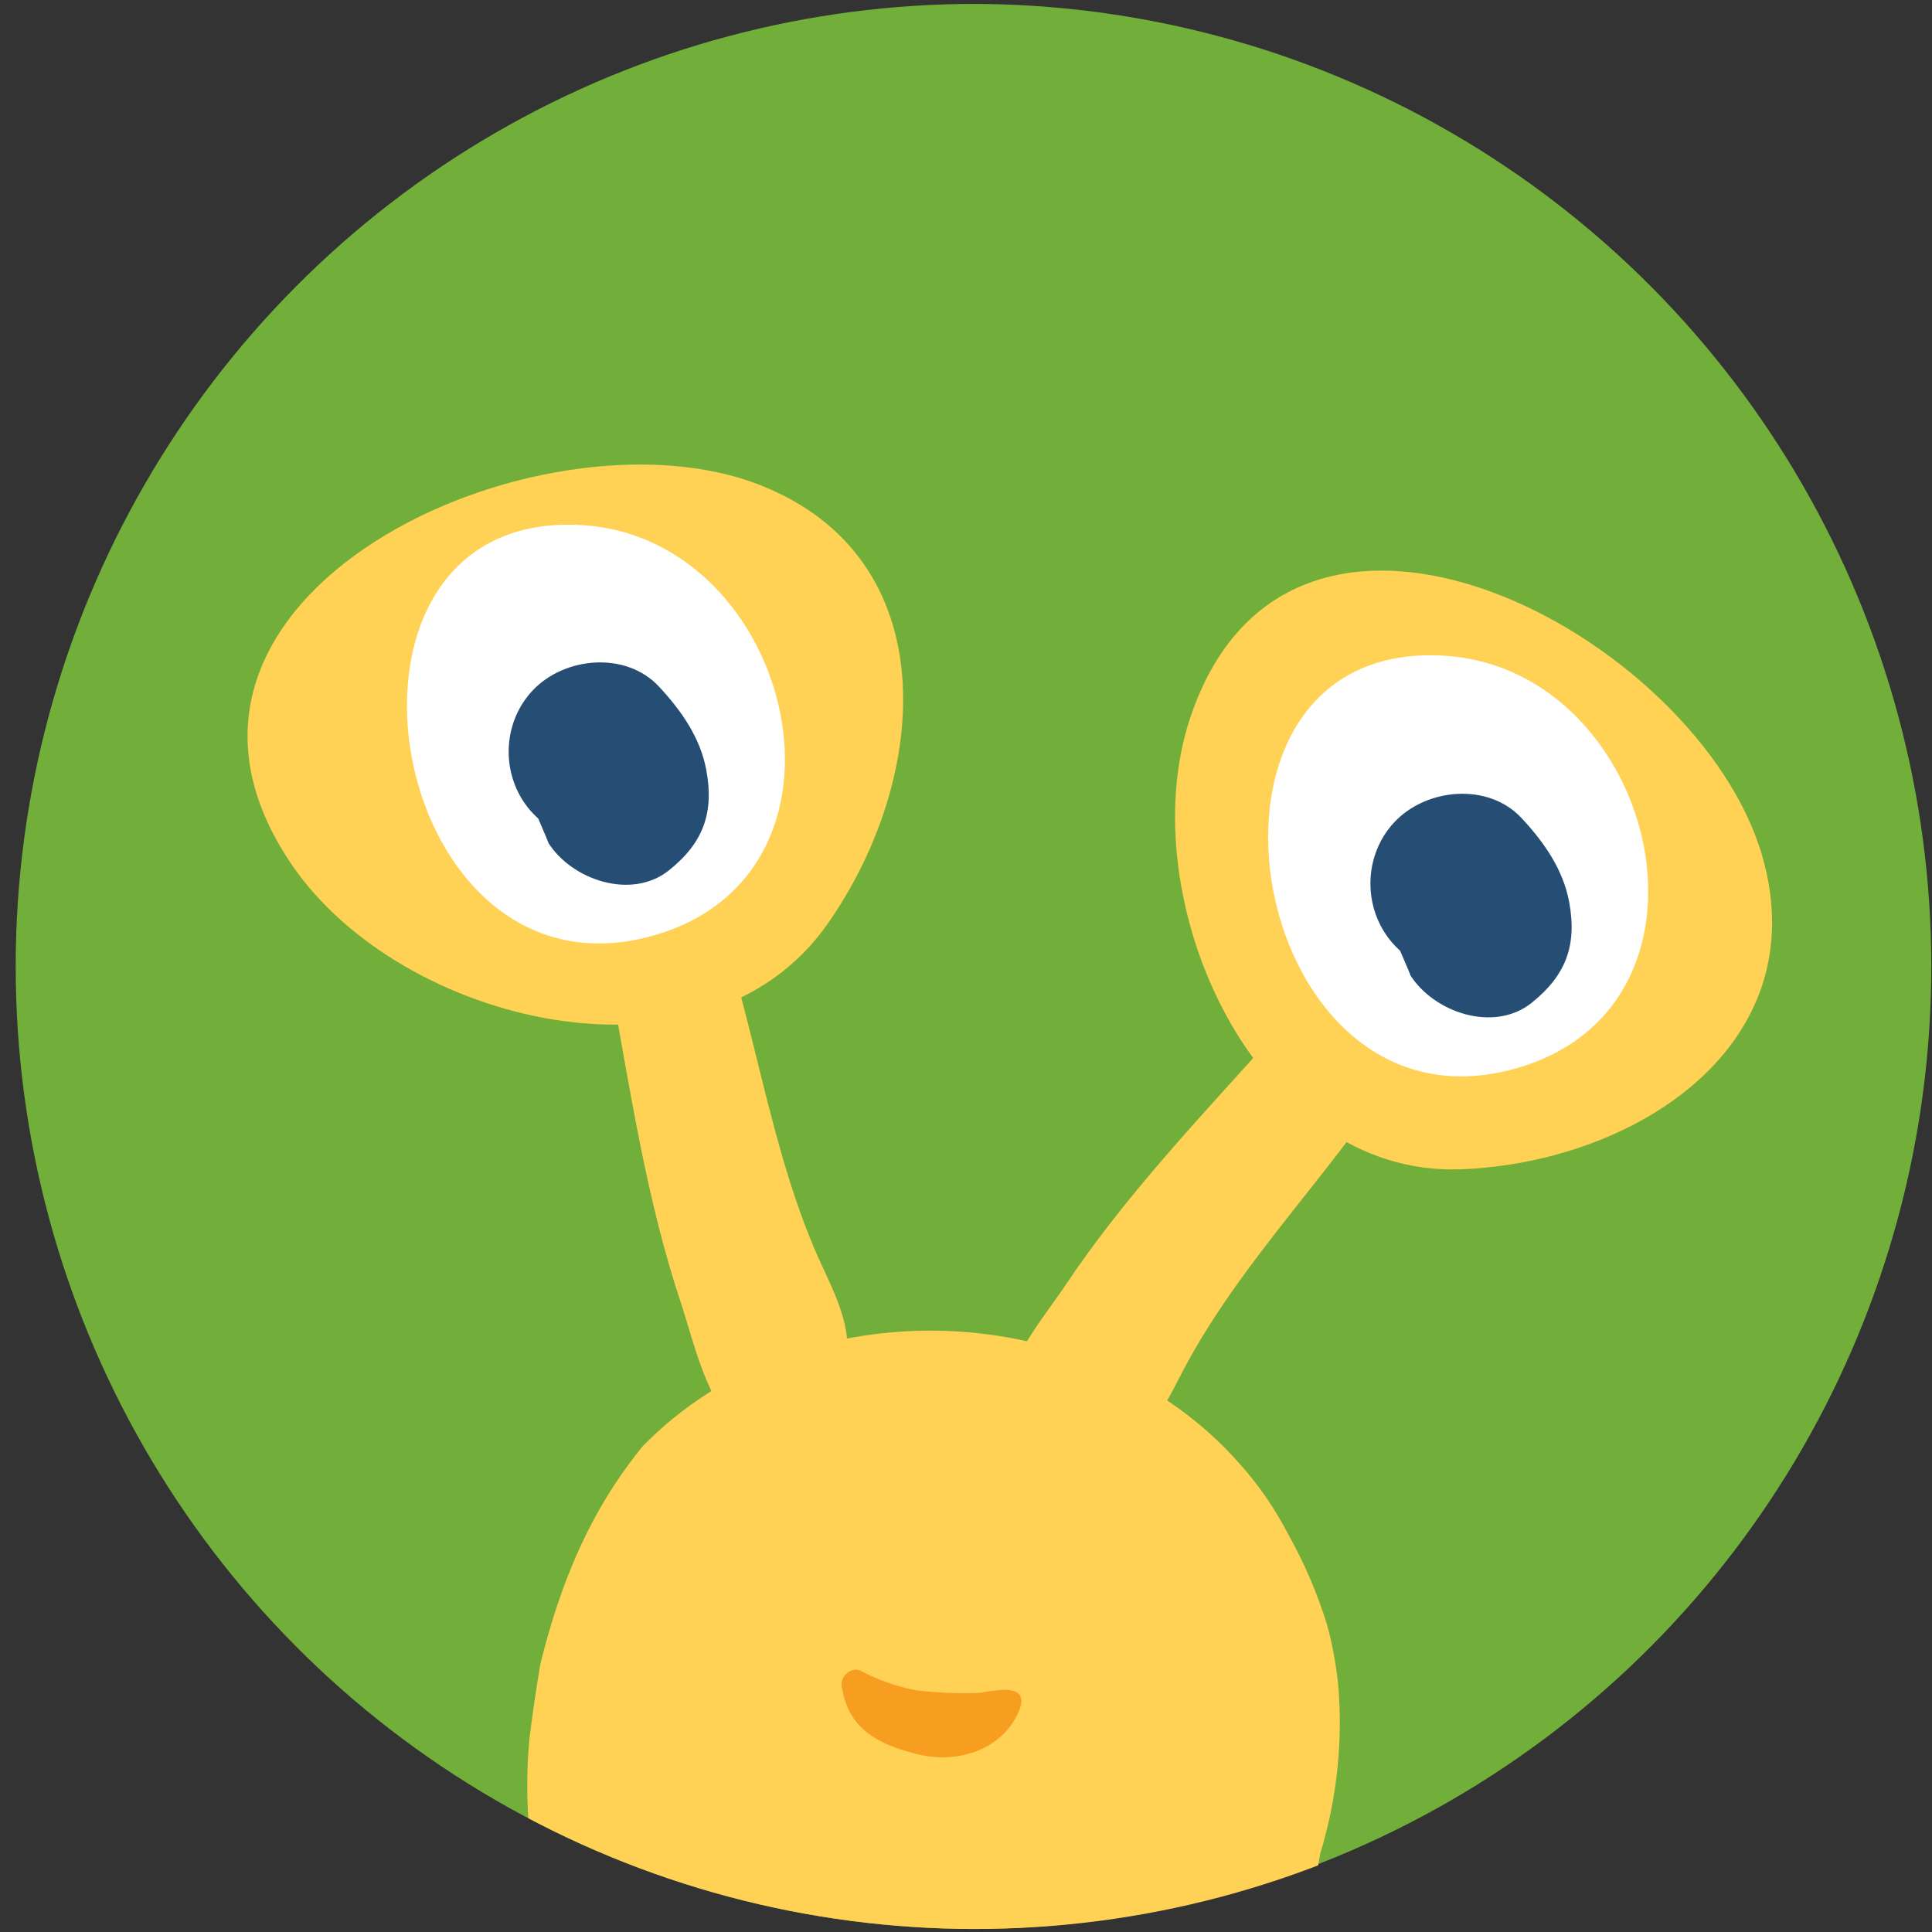 <?xml version="1.0" encoding="utf-8"?>
<!-- Generator: Adobe Illustrator 16.0.4, SVG Export Plug-In . SVG Version: 6.00 Build 0)  -->
<!DOCTYPE svg PUBLIC "-//W3C//DTD SVG 1.1//EN" "http://www.w3.org/Graphics/SVG/1.1/DTD/svg11.dtd">
<svg version="1.1" id="Layer_1" xmlns="http://www.w3.org/2000/svg" xmlns:xlink="http://www.w3.org/1999/xlink" x="0px" y="0px"
	 width="600px" height="600px" viewBox="0 0 600 600" enable-background="new 0 0 600 600" xml:space="preserve">
<rect x="0" y="0" width="600" height="600" fill="#333333" stroke="none"/>
<g>
	<g>
		<defs>
			<ellipse id="SVGID_1_" cx="302.826" cy="300.137" rx="297.953" ry="298.927"/>
		</defs>
		<clipPath id="SVGID_2_">
			<use xlink:href="#SVGID_1_"  overflow="visible"/>
		</clipPath>
		<ellipse clip-path="url(#SVGID_2_)" fill="#72AF3A" cx="301.826" cy="300.137" rx="297.953" ry="298.926"/>
	</g>
	<g>
		<defs>
			<ellipse id="SVGID_3_" cx="302.826" cy="300.137" rx="297.953" ry="298.927"/>
		</defs>
		<clipPath id="SVGID_4_">
			<use xlink:href="#SVGID_3_"  overflow="visible"/>
		</clipPath>
		<g clip-path="url(#SVGID_4_)">
			<g>
				<path fill="#FFD155" d="M828.14,1033.636c-44.213,34.694-134.338,2.416-185.584-5.228
					c-71.87-10.706-141.616-31.74-213.217-45.158c-34.455-6.444-70.282-17.307-107.034-14.171
					c-43.635,3.737-70.87-2.342-87.208-15.84c-4.074-3.375-7.468-7.211-10.269-11.479c-2.802-4.261-5.016-8.933-6.76-13.88
					c4.962-80.782,26.339-168.798-21.367-244.057c-2.541-6.451-4.966-12.701-7.429-18.876c-2.43-6.183-4.908-12.31-7.413-18.356
					c-2.01-6.157-3.778-12.088-5.441-17.994c-8.244-29.417-14.958-58.955-11.929-89.242c0.464-3.79,0.987-7.553,1.544-11.29
					c0.557-3.737,1.147-7.452,1.747-11.142c1.489-6.075,3.18-12.07,5.136-17.965c4.399-13.254,10.149-26.013,18-37.98
					c2.617-3.988,5.467-7.894,8.57-11.714c49.404-50.872,139.885-46.768,185.568,5.405c2.911,3.251,5.641,6.715,8.182,10.396
					c2.521,3.674,4.854,7.571,6.979,11.691c2.543,4.531,4.814,9.181,6.814,13.879c1.998,4.696,3.723,9.441,5.164,14.158
					c1.571,5.812,2.639,11.685,3.317,17.606c1.656,17.658-0.194,35.768-5.469,53.177c-1.063,6.105-2.227,12.188-3.363,18.279
					c-3.416,18.234-6.575,36.499-6.18,55.267c0.996,5.703,2.148,11.323,3.486,16.862c2.553,5.416,5.686,10.594,9.309,15.619
					c2.979,4.201,6.023,8.284,9.137,12.286c18.689,24,39.854,45.949,66.857,63.271c10.836,7.272,21.605,14.157,32.543,21.175
					c10.895,6.979,21.998,14.088,33.266,21.388c13.521,8.786,126.937,89.271,203.787,153.767
					C805.271,992.48,838.376,1025.618,828.14,1033.636z"/>
				<path fill="#F79D20" d="M426.429,774.579c-1.104,0.76-2.082,1.677-2.932,2.737c2.506-2.454,2.143-2.104-1.096,1.048
					c-2.103,2.644-2.888,5.668-3.242,8.935c-0.258,2.367-0.519,4.741-0.777,7.108c-0.59,5.398,1.303,10.68,5.621,14.105
					c5.059,4.021,13.537,4.723,18.635,0.251c1.701-1.49,3.422-3.001,4.777-4.813c2.344-3.139,3.029-5.696,4.031-9.455
					c0.903-3.375-0.152-7.113-0.156-10.557c-0.002-3.878-3.008-8.157-5.9-10.452c-3.338-2.655-7.69-3.861-11.92-3.323
					c-8.668,1.104-14.793,9.2-13.78,17.82c0.172,1.446,0.534,2.847,0.811,4.274c0.527,2.727,0.461-4.256,0.057-1.474
					c0.209-0.864,0.418-1.724,0.629-2.583c1.371-2.134,1.486-2.508,0.349-1.128c9.031,2.52,18.062,5.034,27.092,7.553
					c-0.018-2.373-0.037-4.743-0.053-7.11c-0.039-5.331-2.728-9.317-6.562-12.728C437.694,770.954,430.897,771.367,426.429,774.579
					L426.429,774.579z"/>
				<path fill="#F79D20" d="M474.938,809.049c-0.021-0.095-0.035-0.193-0.054-0.29c-4.092,0.525-8.186,1.047-12.276,1.571
					c0.123,0.653,0.241,1.307,0.362,1.962c0.568,3.065,3.179,5.359,6.398,4.952c2.961-0.381,5.516-3.338,4.949-6.401
					c-0.021-0.095-0.039-0.188-0.056-0.283c-0.461-2.49-2.213-4.51-4.805-4.881c-2.246-0.319-5.293,0.966-5.982,3.343
					c-0.024,0.087-0.053,0.175-0.075,0.264c3.495,1.525,6.993,3.046,10.487,4.564c0.174-0.609,0.354-1.223,0.529-1.833
					c0.938-3.233,0.182-6.67-3.201-8.141c-2.789-1.219-7.201-0.046-8.143,3.198c-0.029,0.088-0.053,0.183-0.08,0.269
					c-1.111,3.83,0.438,8.062,4.854,8.692C471.7,816.585,475.683,813.085,474.938,809.049L474.938,809.049z"/>
				<path fill="#F79D20" d="M435.468,821.052c-0.262,0.103-0.524,0.201-0.787,0.302c-4.028,1.561-6.944,5.44-7.551,9.68
					c-0.811,5.68,2.348,10.549,7.283,13.055c0.26,0.13,0.518,0.263,0.777,0.394c7.446,3.782,16.547-2.052,17.659-9.86
					C454.231,824.952,444.413,817.589,435.468,821.052L435.468,821.052z"/>
				<g>
					<path fill="#86592D" d="M575.765,503.423c3.109,4.565,3.894,9.668,2.356,14.974c-3.459,11.953,15.107,18.011,18.29,6.054
						c3.272-12.304,0.703-25.817-12.144-31.001C578.835,491.253,572.258,498.275,575.765,503.423L575.765,503.423z"/>
					<path fill="#AC7339" d="M704.192,710.756c-7.357,34.548-27.339,65.742-68.423,62.168c-0.229-0.015-0.461-0.048-0.688-0.061
						l-0.021-0.003c-4.077-0.408-7.985-1.179-11.745-2.3c-17.808-5.26-32.033-18.041-43.197-33.786
						c-1.838-2.591-3.613-5.271-5.299-8.018c-10.148-16.604-17.324-35.408-21.998-51.876c-0.097-0.287-0.172-0.565-0.25-0.851
						c-0.822-2.933-1.617-5.781-2.369-8.55c-5.945-21.848-9.088-38.719,1.621-53.223l0.002-0.018
						c3.754-5.094,9.213-9.884,16.838-14.504c0.256-0.156,0.512-0.313,0.764-0.451c26.521-15.686,61.599-17.2,90.09-4.008
						c7.726,3.548,14.961,8.188,21.423,13.927c2.221,1.967,4.25,3.944,6.157,6.081c0,0,0.021,0.003,0.035,0.022
						c0.961,1.01,1.877,2.072,2.773,3.152c2.596,3.127,4.873,6.362,6.881,9.717c2.646,4.435,4.781,9.049,6.453,13.811
						c1.065,2.983,1.95,6.021,2.653,9.113c1.949,8.391,2.683,17.13,2.49,26.093c-0.07,4.433-0.381,8.91-0.871,13.441
						C706.771,697.285,705.62,704.013,704.192,710.756z"/>
					<path fill="#C68C53" d="M658.364,806.774c-28.412,47.282-70.097,45.877-108.226,23.645c-3.264-1.885-6.502-3.956-9.719-6.146
						c-12.041-8.258-23.598-18.43-34.039-29.564c-3.555-3.79-7.049-7.587-10.527-11.362c-2.149-2.347-4.282-4.667-6.413-7.012
						c-12.91-14.13-25.601-28.169-39.138-41.96c-2.237-2.279-4.514-4.546-6.791-6.812c-1.586-1.546-3.151-3.089-4.754-4.64
						c-8.817-8.515-21.633-18.83-32.819-30.069c-2.531-2.537-4.976-5.137-7.273-7.773c-7.74-8.871-13.828-18.182-15.771-27.563
						c-12.393-59.745,49.187-92.2,99.101-99.342c43.098-6.171,91.248,5.01,125.26,32.826c3.445,2.803,6.765,5.797,9.881,8.962
						c8.08,8.119,15.068,17.387,20.611,27.765c0.965,1.81,1.926,3.634,2.889,5.462c1.511,2.893,2.992,5.822,4.484,8.811
						c5.217,10.529,10.186,21.522,14.516,32.798c1.187,3.119,2.33,6.254,3.418,9.396c2.982,8.618,5.515,17.385,7.461,26.198
						c1.091,4.99,1.984,10.013,2.666,15.02C676.938,753.218,673.765,781.142,658.364,806.774z"/>
					<path opacity="0.2" fill="#FFFFFF" enable-background="new    " d="M573.927,585.812
						c-27.151-17.237-73.782-18.203-96.477-4.973c-26.535,15.467-51.572,42.578-37.926,75.495
						c7.19,17.338,22.157,24.907,39.373,26.433c34.395,3.04,101.202-8.981,113.493-47.878
						C599.511,612.37,590.226,596.16,573.927,585.812z"/>
				</g>
				<path fill="#F79D20" d="M261.396,523.575c1.973,13.351,11.112,18.108,23.575,21.221c11.741,2.92,25.171-0.826,30.876-12.118
					c5.104-10.098-5.514-8.011-11.391-6.96c-5.631,0.282-13.02,0.05-19.049-0.678c-5.291-0.64-13.24-3.491-17.898-6.055
					C264.535,517.35,260.939,520.468,261.396,523.575L261.396,523.575z"/>
			</g>
			<path fill="#FFD155" d="M342.622,453.276c-11.224,3.872-28.442-4.036-30.724-16.492c-1.937-10.589,13.191-28.949,18.73-37.269
				c18.826-28.271,42.516-52.965,65.105-78.188c8.166-9.116,24.729-33.852,36.672-33.979c20.918-0.223,15.584,19.909,9.799,30.814
				c-19.887,37.497-51.805,66.387-72.496,103.239C362.505,434.238,358.027,447.962,342.622,453.276z"/>
			<path fill="#FFD155" d="M261.497,428.666c-3.813,11.24-20.615,20.014-31.856,14.186c-9.555-4.954-14.805-28.16-17.984-37.634
				c-10.814-32.193-15.825-66.049-21.925-99.354c-2.205-12.035-11.612-40.281-4.398-49.798
				c12.638-16.673,25.284-0.126,30.362,11.127c17.459,38.688,20.744,81.615,37.199,120.542
				C258.625,401.29,266.732,413.233,261.497,428.666z"/>
			<path fill="#FFD155" d="M369.438,223.516c-18.117,55.425,19.918,142.285,84.591,139.607
				c54.333-2.248,109.954-38.789,93.309-97.08C527.676,197.166,400.262,129.214,369.438,223.516z"/>
			<path fill="#FFD155" d="M90.812,268.827c33.782,49.233,128.077,72.39,166.161,18.15c32-45.573,36.922-113.539-20.831-136.3
				C167.904,123.777,33.339,185.055,90.812,268.827z"/>
			<g>
				<path fill="#FFFFFF" d="M468.859,332.323c-82.916,21.044-107.627-134.495-19.963-128.661
					C515.206,208.077,540.247,314.206,468.859,332.323z"/>
				<path fill="#264D73" d="M472.536,254.067c6.918,7.431,12.876,15.843,14.78,26.036c2.499,13.439-0.992,22.786-11.627,31.316
					c-11.748,9.422-30.442,2.999-37.761-8.657c0.865,1.393-7.224-16.585-2.188-6.057c-0.548-1.047-1.178-2.046-1.874-2.999
					c2.533,2.979,2.678,3.331,0.427,1.063c-11.084-10.423-11.656-28.379-1.227-39.472
					C442.96,244.759,462.157,242.922,472.536,254.067L472.536,254.067z"/>
			</g>
			<g>
				<path fill="#FFFFFF" d="M200.992,291.056C118.539,311.98,93.964,157.302,181.14,163.105
					C247.08,167.494,271.982,273.04,200.992,291.056z"/>
				<path fill="#264D73" d="M204.65,213.23c6.878,7.391,12.806,15.757,14.693,25.892c2.492,13.366-0.979,22.659-11.557,31.142
					c-11.683,9.369-30.274,2.982-37.557-8.609c0.868,1.383-7.175-16.492-2.171-6.024c-0.547-1.038-1.169-2.033-1.866-2.981
					c2.523,2.961,2.663,3.313,0.422,1.06c-11.021-10.366-11.586-28.222-1.221-39.254C175.236,203.977,194.327,202.146,204.65,213.23
					L204.65,213.23z"/>
			</g>
		</g>
	</g>
</g>
</svg>

